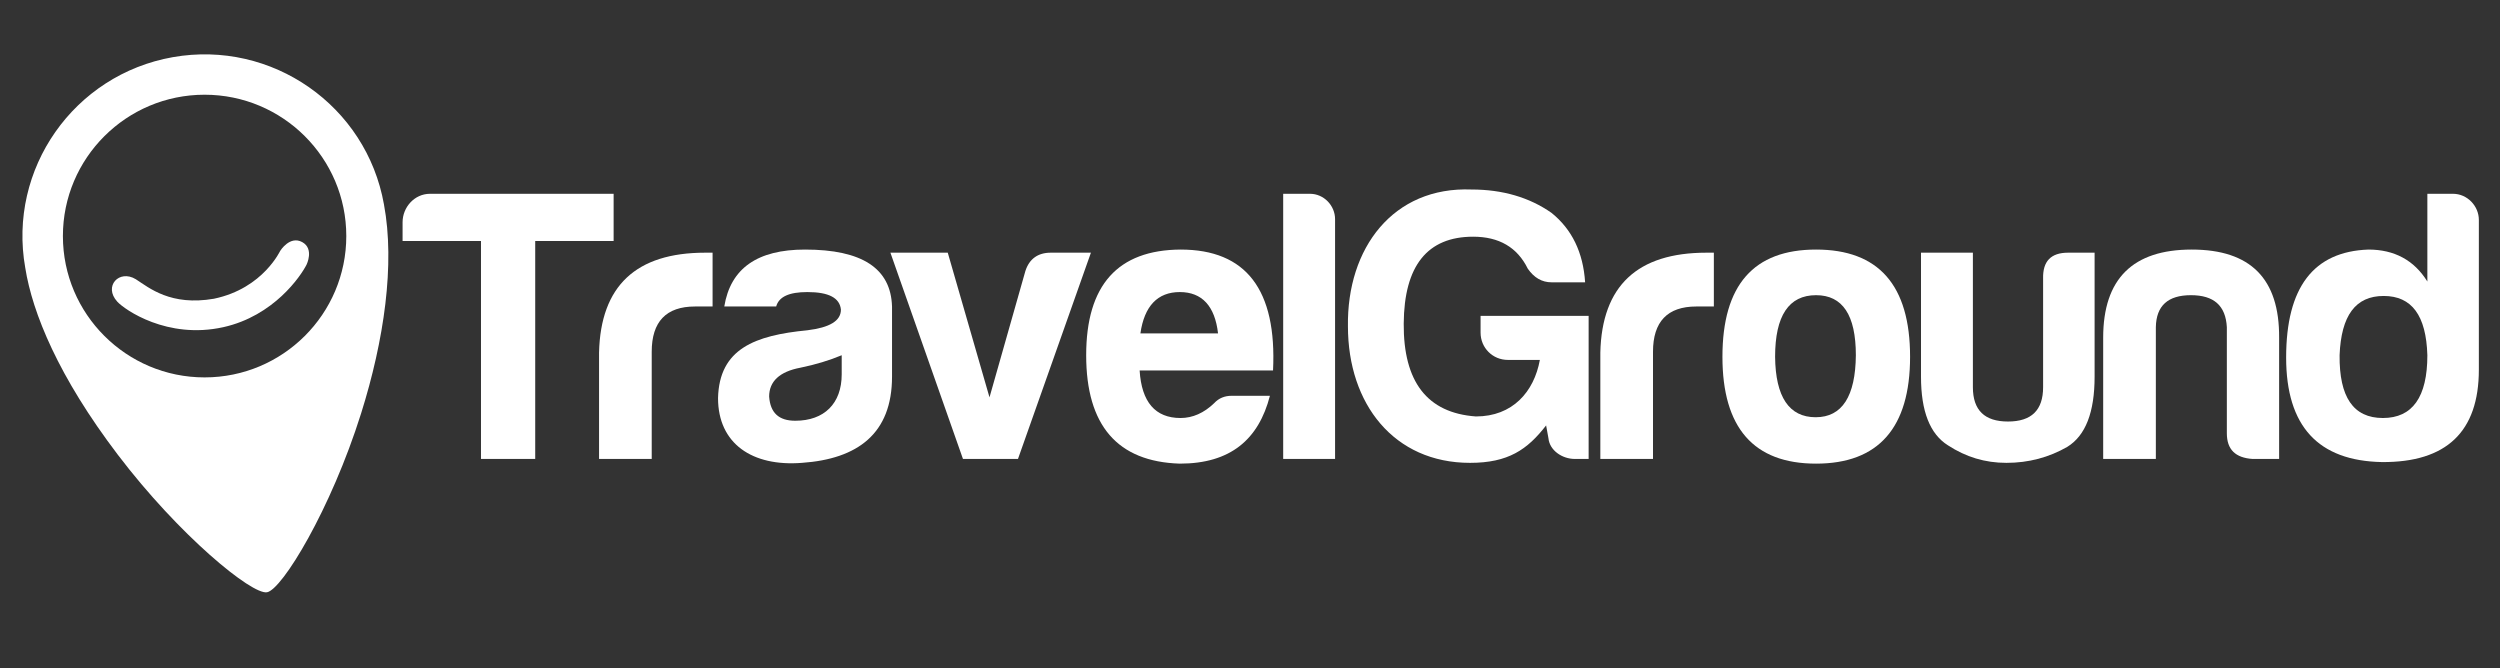 <?xml version="1.0" encoding="UTF-8" standalone="no"?>
<!DOCTYPE svg PUBLIC "-//W3C//DTD SVG 1.1//EN" "http://www.w3.org/Graphics/SVG/1.1/DTD/svg11.dtd">
<svg width="100%" height="100%" viewBox="0 0 1122 300" version="1.1" xmlns="http://www.w3.org/2000/svg" xmlns:xlink="http://www.w3.org/1999/xlink" xml:space="preserve" xmlns:serif="http://www.serif.com/" style="fill-rule:evenodd;clip-rule:evenodd;stroke-linejoin:round;stroke-miterlimit:2;">
    <rect x="0" y="0" width="1122" height="300" fill="#333333" stroke="none"/>
    <g id="TravelGround" transform="matrix(1.122,0,0,1.2,0,0)">
        <rect x="0" y="0" width="1000" height="250" style="fill:none;"/>
        <g transform="matrix(0.193,0,0,0.18,-27.251,13.046)">
            <path d="M499.468,46.272C704.63,9.975 900.664,147.072 936.961,352.234C960.135,476.565 937.309,634.367 889.578,786.529C827.03,985.928 725.922,1152.63 694.576,1158.13C663.231,1163.62 512.783,1040.37 385.449,872.463C262.519,710.367 208.359,577.976 193.506,483.765C157.209,278.603 294.306,82.569 499.468,46.272ZM565.233,124.327C727.316,124.327 858.906,255.917 858.906,417.999C858.906,580.082 727.316,711.672 565.233,711.672C403.151,711.672 271.561,580.082 271.561,417.999C271.561,255.917 403.151,124.327 565.233,124.327ZM604.013,607.315C487.905,633.212 399.426,570.919 384.29,554.344C355.091,522.371 388.241,486.58 422.669,507.682C450.459,525.693 495.025,563.745 584.521,548.222C688.101,526.602 722.88,445.932 722.19,448.42C722.227,448.347 742.05,416.516 767.524,430.532C792.865,444.476 776.52,477.505 776.52,477.505C764.514,501.223 708.794,583.944 604.013,607.315Z" style="fill:#fff;"/>
        </g>
        <g transform="matrix(1.07,0,0,1,-10.106,15.702)">
            <g transform="matrix(0.87,0,0,0.87,-80.385,-269.953)">
                <g transform="matrix(167.626,0,0,167.626,270.37,489.541)">
                    <path d="M0.035,-0.607L0.035,-0.559L0.236,-0.559L0.236,0L0.375,0L0.375,-0.559L0.576,-0.559L0.576,-0.68L0.105,-0.68C0.066,-0.68 0.035,-0.646 0.035,-0.607Z" style="fill:#fff;fill-rule:nonzero;"/>
                </g>
                <g transform="matrix(167.626,0,0,167.626,354.795,489.541)">
                    <path d="M0.035,0L0.17,0L0.17,-0.275C0.17,-0.352 0.207,-0.391 0.281,-0.391L0.326,-0.391L0.326,-0.529L0.307,-0.529C0.13,-0.529 0.039,-0.444 0.035,-0.273L0.035,0Z" style="fill:#fff;fill-rule:nonzero;"/>
                </g>
                <g transform="matrix(167.626,0,0,167.626,407.933,489.541)">
                    <path d="M0.221,-0.098C0.179,-0.098 0.157,-0.118 0.154,-0.16C0.154,-0.199 0.181,-0.224 0.234,-0.234C0.273,-0.242 0.309,-0.253 0.34,-0.266L0.34,-0.217C0.34,-0.142 0.295,-0.098 0.221,-0.098ZM0.252,-0.428C0.307,-0.428 0.335,-0.413 0.338,-0.383C0.338,-0.354 0.309,-0.337 0.252,-0.33C0.118,-0.317 0.026,-0.283 0.023,-0.156C0.023,-0.039 0.111,0.02 0.238,0.01C0.381,0 0.469,-0.065 0.469,-0.211L0.469,-0.391C0.466,-0.489 0.392,-0.537 0.246,-0.537C0.124,-0.537 0.055,-0.489 0.039,-0.391L0.172,-0.391C0.179,-0.416 0.205,-0.428 0.252,-0.428Z" style="fill:#fff;fill-rule:nonzero;"/>
                </g>
                <g transform="matrix(167.626,0,0,167.626,481.663,489.541)">
                    <path d="M0.436,-0.529C0.403,-0.529 0.381,-0.513 0.371,-0.482L0.279,-0.158L0.172,-0.529L0.025,-0.529L0.211,0L0.352,0L0.539,-0.529L0.436,-0.529Z" style="fill:#fff;fill-rule:nonzero;"/>
                </g>
                <g transform="matrix(167.626,0,0,167.626,564.78,489.541)">
                    <path d="M0.502,-0.162L0.404,-0.162C0.386,-0.162 0.371,-0.156 0.359,-0.143C0.333,-0.118 0.304,-0.105 0.273,-0.105C0.208,-0.105 0.173,-0.146 0.168,-0.227L0.51,-0.227C0.52,-0.434 0.441,-0.537 0.273,-0.537C0.112,-0.536 0.031,-0.446 0.031,-0.266C0.031,-0.086 0.111,0.007 0.271,0.012C0.401,0.012 0.473,-0.05 0.502,-0.162ZM0.271,-0.428C0.328,-0.428 0.361,-0.392 0.369,-0.322L0.17,-0.322C0.18,-0.392 0.214,-0.428 0.271,-0.428Z" style="fill:#fff;fill-rule:nonzero;"/>
                </g>
                <g transform="matrix(167.626,0,0,167.626,648.761,489.541)">
                    <path d="M0.104,-0.68L0.035,-0.68L0.035,0L0.168,0L0.168,-0.615C0.168,-0.65 0.139,-0.68 0.104,-0.68Z" style="fill:#fff;fill-rule:nonzero;"/>
                </g>
            </g>
            <g transform="matrix(0.87,0,0,0.87,273.895,-269.953)">
                <g transform="matrix(167.626,0,0,167.626,270.37,489.541)">
                    <path d="M0.029,-0.34C0.029,-0.141 0.147,0.01 0.342,0.01C0.44,0.01 0.489,-0.024 0.537,-0.086L0.543,-0.053C0.546,-0.022 0.578,0 0.611,0L0.646,0L0.646,-0.367L0.369,-0.367L0.369,-0.324C0.369,-0.285 0.4,-0.254 0.439,-0.254L0.521,-0.254C0.506,-0.172 0.451,-0.109 0.357,-0.109C0.232,-0.118 0.171,-0.198 0.172,-0.347C0.173,-0.496 0.233,-0.57 0.35,-0.57C0.416,-0.57 0.463,-0.543 0.49,-0.488C0.506,-0.465 0.526,-0.453 0.551,-0.453L0.637,-0.453C0.632,-0.53 0.603,-0.589 0.551,-0.631C0.494,-0.671 0.425,-0.691 0.346,-0.691C0.145,-0.699 0.026,-0.541 0.029,-0.34Z" style="fill:#fff;fill-rule:nonzero;"/>
                </g>
                <g transform="matrix(167.626,0,0,167.626,377.818,489.541)">
                    <path d="M0.035,0L0.17,0L0.17,-0.275C0.17,-0.352 0.207,-0.391 0.281,-0.391L0.326,-0.391L0.326,-0.529L0.307,-0.529C0.13,-0.529 0.039,-0.444 0.035,-0.273L0.035,0Z" style="fill:#fff;fill-rule:nonzero;"/>
                </g>
                <g transform="matrix(167.626,0,0,167.626,430.955,489.541)">
                    <path d="M0.271,-0.537C0.111,-0.537 0.031,-0.446 0.031,-0.262C0.031,-0.08 0.111,0.012 0.271,0.012C0.431,0.012 0.512,-0.08 0.512,-0.262C0.512,-0.446 0.431,-0.537 0.271,-0.537ZM0.271,-0.42C0.339,-0.42 0.373,-0.369 0.373,-0.266C0.372,-0.161 0.338,-0.107 0.27,-0.107C0.202,-0.107 0.167,-0.159 0.166,-0.262C0.166,-0.367 0.201,-0.42 0.271,-0.42Z" style="fill:#fff;fill-rule:nonzero;"/>
                </g>
                <g transform="matrix(167.626,0,0,167.626,515.606,489.541)">
                    <path d="M0.48,-0.529L0.412,-0.529C0.368,-0.529 0.347,-0.507 0.348,-0.463L0.348,-0.184C0.348,-0.125 0.318,-0.096 0.258,-0.096C0.198,-0.096 0.168,-0.125 0.168,-0.184L0.168,-0.529L0.035,-0.529L0.035,-0.211C0.035,-0.122 0.058,-0.064 0.104,-0.035C0.15,-0.005 0.199,0.01 0.254,0.01C0.311,0.01 0.363,-0.004 0.41,-0.031C0.457,-0.06 0.48,-0.12 0.48,-0.211L0.48,-0.529Z" style="fill:#fff;fill-rule:nonzero;"/>
                </g>
                <g transform="matrix(167.626,0,0,167.626,593.887,489.541)">
                    <path d="M0.486,0L0.486,-0.311C0.487,-0.462 0.413,-0.537 0.262,-0.537C0.111,-0.537 0.035,-0.462 0.035,-0.311L0.035,0L0.17,0L0.17,-0.338C0.171,-0.393 0.201,-0.42 0.26,-0.42C0.319,-0.42 0.349,-0.393 0.352,-0.338L0.352,-0.066C0.352,-0.024 0.374,-0.003 0.418,0L0.486,0Z" style="fill:#fff;fill-rule:nonzero;"/>
                </g>
                <g transform="matrix(167.626,0,0,167.626,673.51,489.541)">
                    <path d="M0.279,-0.418C0.351,-0.418 0.388,-0.368 0.391,-0.266C0.391,-0.159 0.353,-0.105 0.277,-0.105C0.201,-0.105 0.165,-0.159 0.166,-0.266C0.17,-0.368 0.207,-0.418 0.279,-0.418ZM0.457,-0.68L0.391,-0.68L0.391,-0.455C0.357,-0.51 0.306,-0.537 0.24,-0.537C0.099,-0.532 0.029,-0.44 0.029,-0.26C0.029,-0.084 0.111,0.005 0.275,0.008C0.44,0.009 0.523,-0.07 0.523,-0.229L0.523,-0.613C0.523,-0.649 0.493,-0.68 0.457,-0.68Z" style="fill:#fff;fill-rule:nonzero;"/>
                </g>
            </g>
        </g>
    </g>
</svg>
